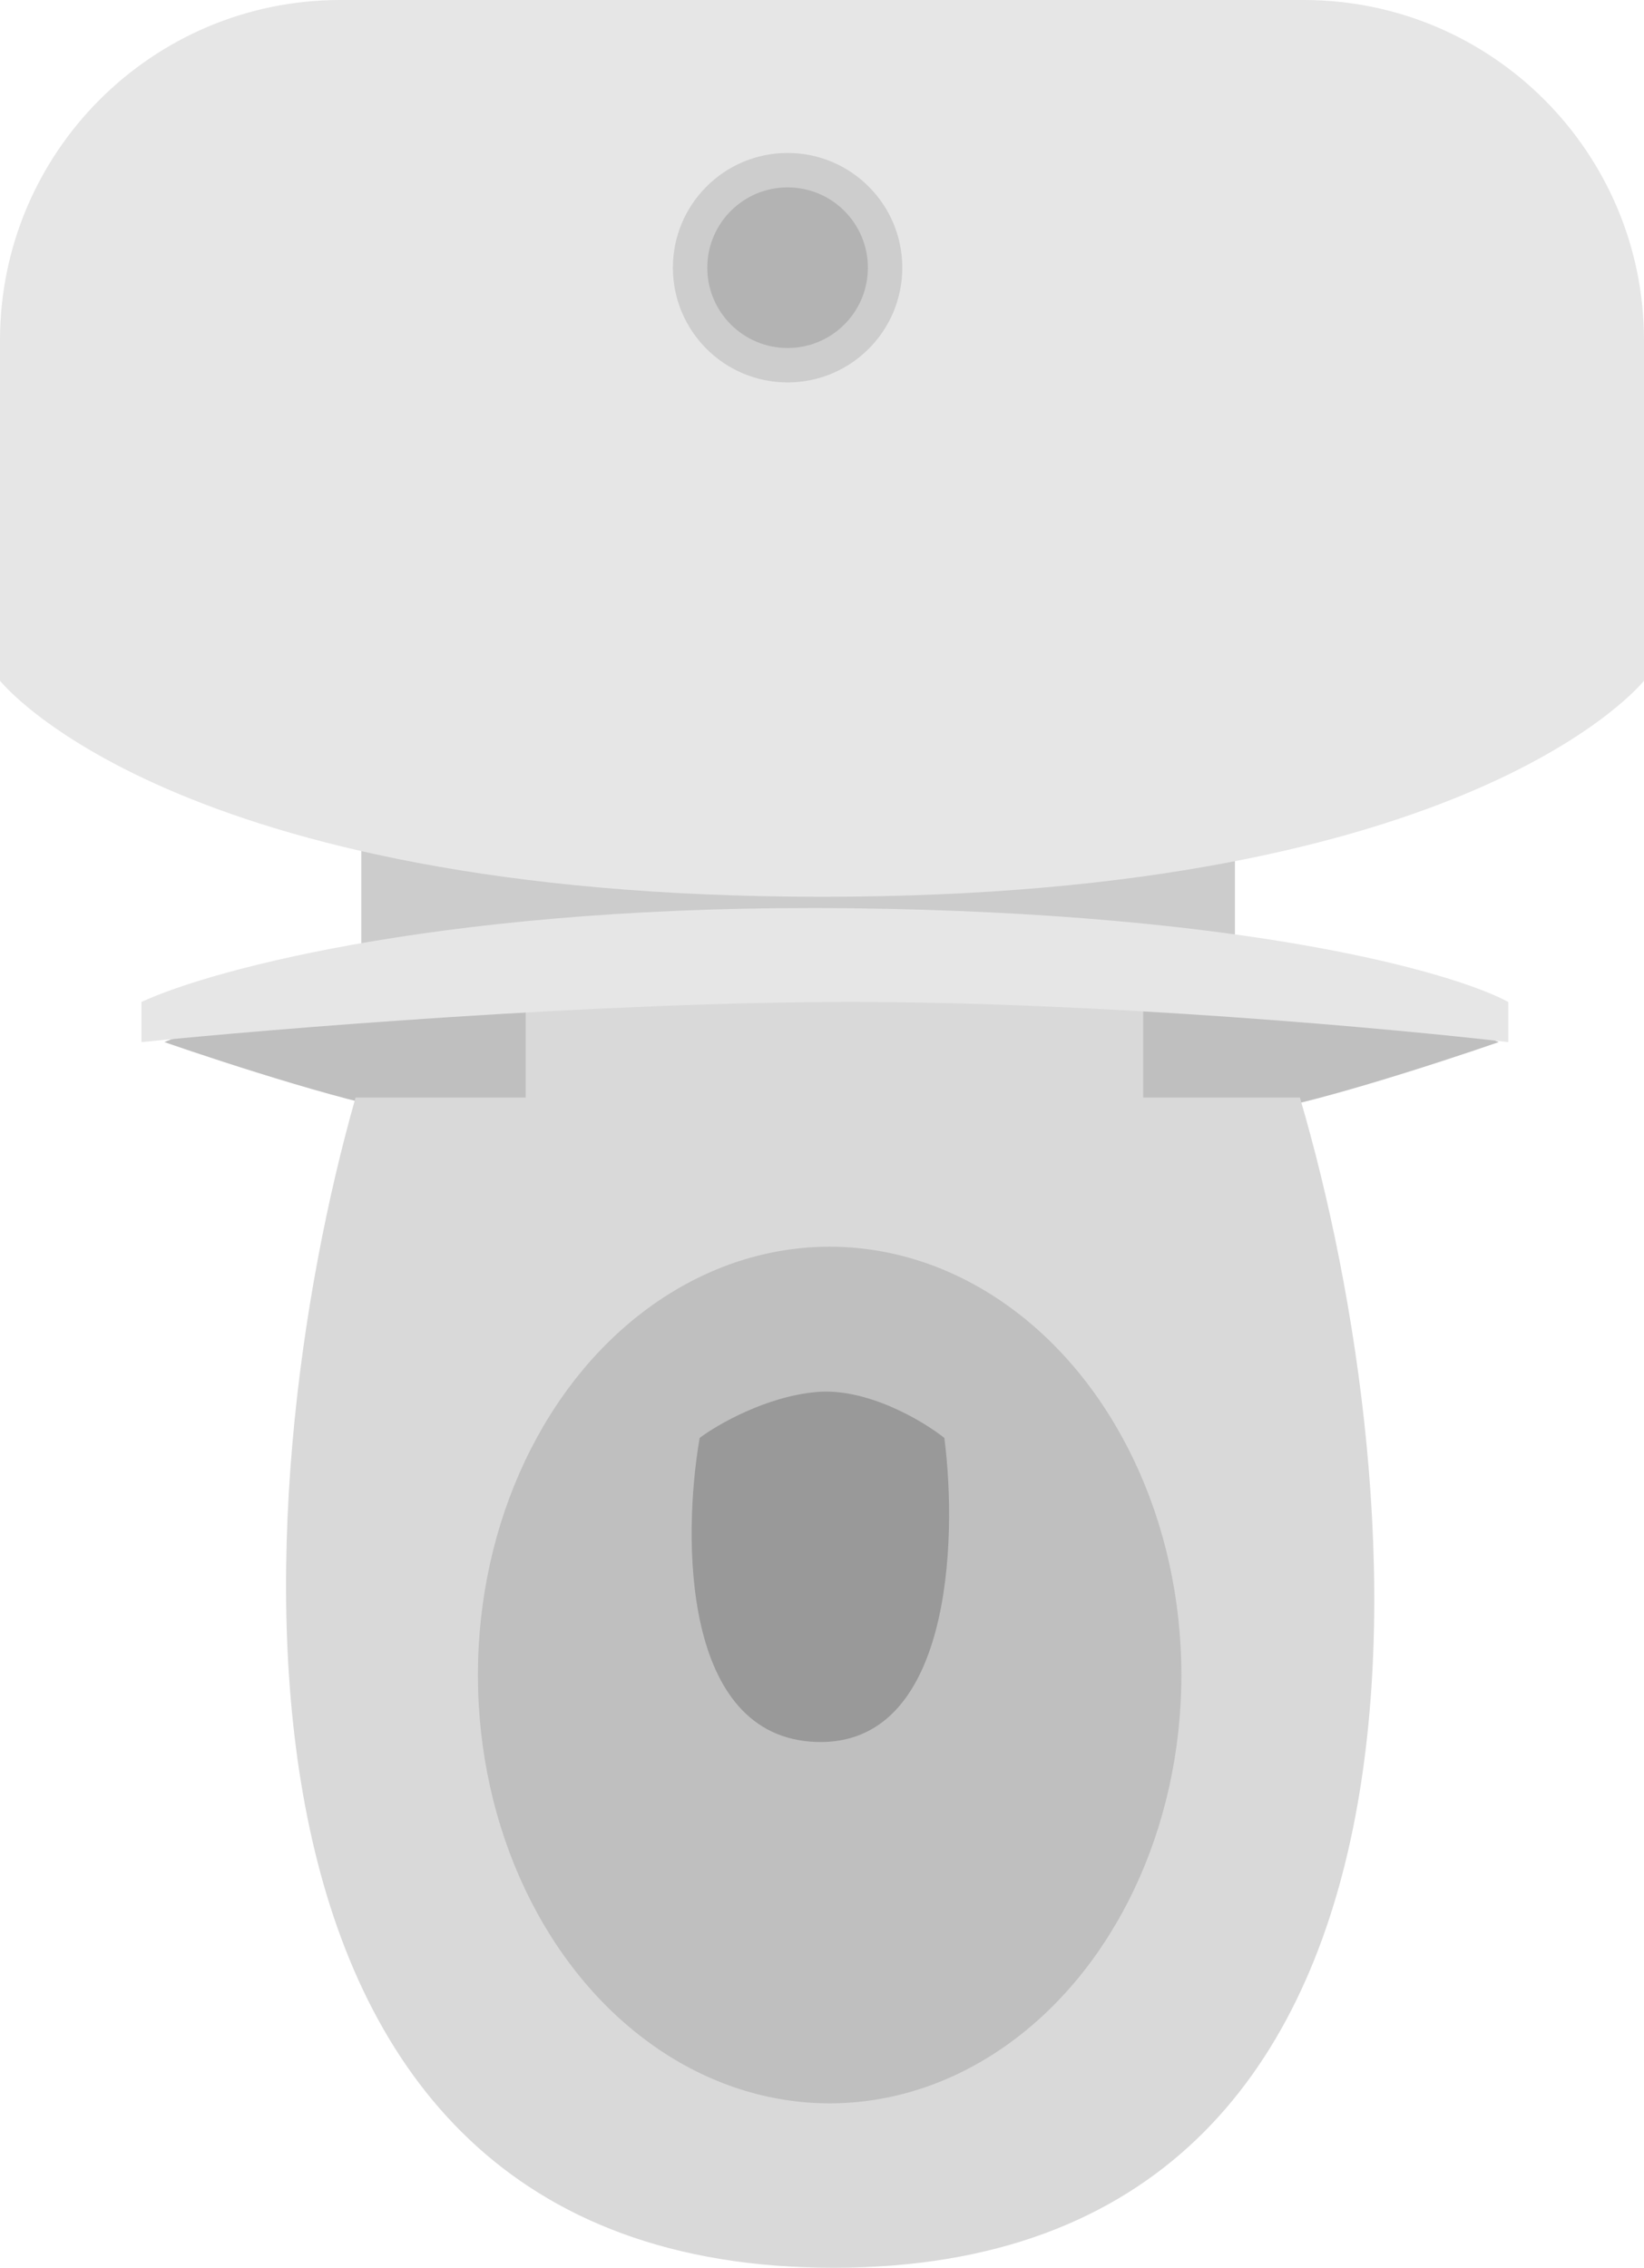 <svg width="430" height="593" fill="none" xmlns="http://www.w3.org/2000/svg"><path d="M94.5 248v-25.5H323V248H94.5z" fill="#CCC"/><path d="M108.5 291c-13.2-1.2-49.167-12.833-65.5-18.5 17.2-7.6 71.167-9.167 96-9V291c-4.667.5-17.3 1.2-30.5 0zm218 0c13.2-1.2 49.167-12.833 65.5-18.5-17.2-7.6-71.167-9.167-96-9V291c4.667.5 17.3 1.2 30.5 0z" fill="#BFBFBF"/><path d="M137.5 287v-23c74.4-11.2 138.666-4.667 161.5 0v23h41c30 102 47.6 306-122 306S64 389 93 287h44.5z" fill="#D9D9D9"/><ellipse cx="217" cy="438" rx="92" ry="112" fill="#BFBFBF"/><path d="M213.5 364c-13.2 1.2-25.833 8.5-30.5 12-4.5 26-4.7 78.3 30.5 79.5 35.2 1.2 37-52.5 33.5-79.5-5.667-4.5-20.3-13.2-33.5-12z" fill="#999"/><path d="M37 262v10.5C71.5 269 156.9 262 222.5 262s142 7 172 10.5V262c-14.167-7.667-68.4-23.3-172-24.5C118.9 236.3 55.667 253.333 37 262zM0 89C0 39.847 39.847 0 89 0h252c49.153 0 89 39.847 89 89v89s-44.5 56.5-215 56.5S0 178 0 178V89z" fill="#E6E6E6"/><circle cx="206" cy="70" r="30" fill="#CDCDCD"/><circle cx="206" cy="70" r="21" fill="#B3B3B3"/></svg>